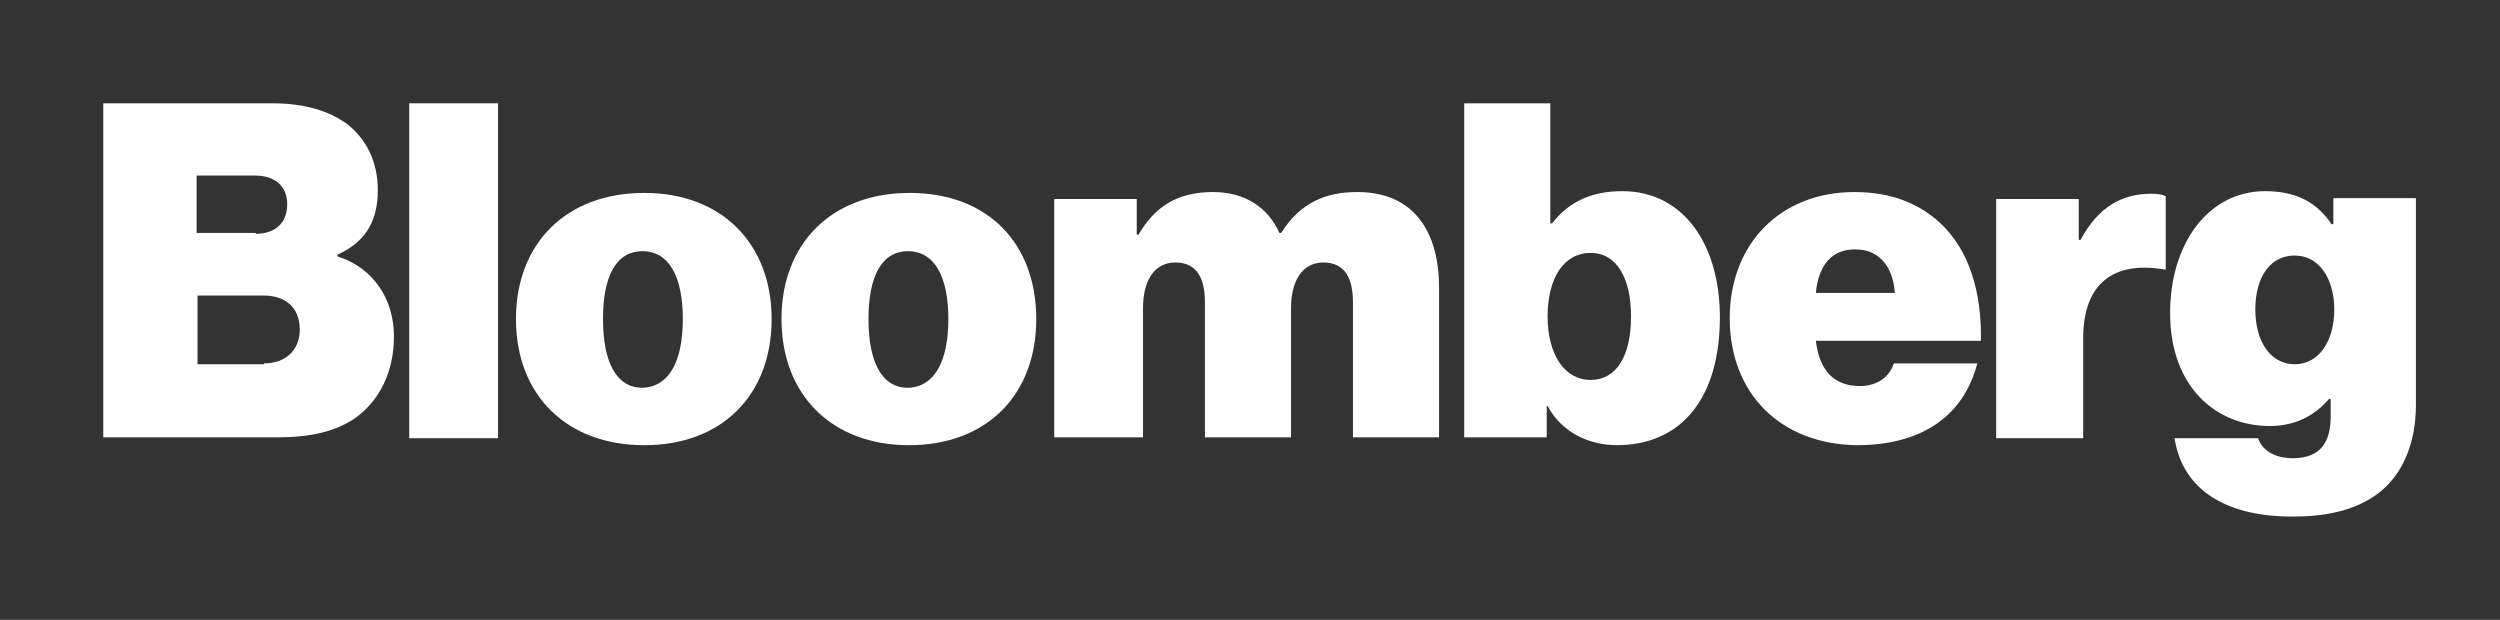 <?xml version="1.0" encoding="UTF-8"?>
<svg viewBox="0 0 121 30" xmlns="http://www.w3.org/2000/svg">
<rect x="0" y="0" width="121" height="30" fill="#333333" stroke="none"/>
<path d="m5 5h8.206c1.563 0 2.735 0.379 3.604 1.01 0.955 0.758 1.476 1.853 1.476 3.2 0 1.558-0.651 2.526-1.954 3.116v0.084c1.737 0.547 2.735 2.063 2.735 3.873 0 1.726-0.695 3.074-1.824 3.916-0.955 0.674-2.171 0.968-3.821 0.968h-8.423v-16.168zm7.381 6.316c0.868 0 1.52-0.463 1.52-1.431 0-0.926-0.651-1.389-1.563-1.389h-2.822v2.779h2.866v0.042zm0.391 6.273c0.999 0 1.737-0.589 1.737-1.642 0-1.137-0.781-1.642-1.737-1.642h-3.213v3.326h3.213v-0.042z" fill="#fff"/>
<path d="M19.807 5H24.105V21.21H19.807V5Z" fill="#fff"/>
<path d="m24.973 15.442c0-3.663 2.431-6.105 6.209-6.105 3.777 0 6.165 2.484 6.165 6.105 0 3.663-2.388 6.105-6.165 6.105-3.777 0-6.209-2.442-6.209-6.105zm8.076 0c0-2.021-0.651-3.284-1.954-3.284s-1.91 1.263-1.91 3.284c0 2.021 0.608 3.326 1.91 3.326 1.303-0.042 1.954-1.305 1.954-3.326z" fill="#fff"/>
<path d="m37.824 15.442c0-3.663 2.432-6.105 6.209-6.105s6.122 2.442 6.122 6.105c0 3.663-2.388 6.105-6.165 6.105-3.734 0-6.165-2.442-6.165-6.105zm8.076 0c0-2.021-0.651-3.284-1.954-3.284-1.303 0-1.911 1.263-1.911 3.284 0 2.021 0.608 3.326 1.911 3.326 1.302-0.042 1.954-1.305 1.954-3.326z" fill="#fff"/>
<path d="m51.023 9.632h3.995v1.726h0.087c0.781-1.347 1.867-2.063 3.604-2.063 1.52 0 2.648 0.716 3.213 1.979h0.087c0.955-1.516 2.214-1.979 3.691-1.979 2.779 0 3.951 1.979 3.951 4.631v7.242h-4.168v-6.526c0-1.179-0.391-1.937-1.433-1.937-1.042 0-1.563 0.926-1.563 2.189v6.273h-4.168v-6.526c0-1.179-0.391-1.937-1.433-1.937-1.042 0-1.563 0.926-1.563 2.189v6.273h-4.298v-11.536z" fill="#fff"/>
<path d="m74.904 19.652h-0.043v1.516h-3.994v-16.168h4.168v5.81h0.087c0.781-1.01 1.867-1.558 3.387-1.558 2.996 0 4.733 2.61 4.733 6.105 0 3.916-1.867 6.189-4.993 6.189-1.303 0-2.648-0.589-3.343-1.895zm4.038-4.337c0-1.853-0.695-3.074-1.954-3.074-1.303 0-2.084 1.221-2.084 3.074 0 1.853 0.825 3.074 2.084 3.074 1.259 0 1.954-1.179 1.954-3.074z" fill="#fff"/>
<path d="m83.719 15.4c0-3.621 2.475-6.105 6.035-6.105 1.78 0 3.126 0.547 4.168 1.516 1.389 1.305 1.997 3.326 1.954 5.684h-7.989c0.174 1.431 0.868 2.189 2.127 2.189 0.738 0 1.389-0.337 1.65-1.095h4.038c-0.695 2.652-2.822 3.958-5.818 3.958-3.691-0.042-6.165-2.484-6.165-6.147zm4.168-1.221h3.821c-0.087-1.389-0.868-2.105-1.867-2.105-1.172-0.042-1.824 0.758-1.954 2.105z" fill="#fff"/>
<path d="m100.61 11.61h0.087c0.868-1.6 1.997-2.232 3.43-2.232 0.347 0 0.564 0.042 0.694 0.126v3.537h-0.086c-2.475-0.421-3.908 0.716-3.908 3.326v4.842h-4.212v-11.578h3.995v1.979z" fill="#fff"/>
<path d="m105.25 21.209h4.038c0.174 0.505 0.695 0.968 1.693 0.968 1.346 0 1.824-0.8 1.824-2.021v-0.842h-0.087c-0.651 0.758-1.563 1.305-2.865 1.305-2.562 0-4.82-1.853-4.82-5.473 0-3.326 1.824-5.894 4.603-5.894 1.606 0 2.561 0.632 3.213 1.6h0.086v-1.263h3.995v10.021c0 1.853-0.651 3.284-1.65 4.126-1.042 0.884-2.518 1.263-4.212 1.263-3.213 0.042-5.427-1.221-5.818-3.789zm7.729-6.231c0-1.431-0.695-2.61-1.911-2.61-1.172 0-1.91 1.01-1.91 2.61 0 1.558 0.738 2.652 1.91 2.652 1.173 0 1.911-1.137 1.911-2.652z" fill="#fff"/>
</svg>
